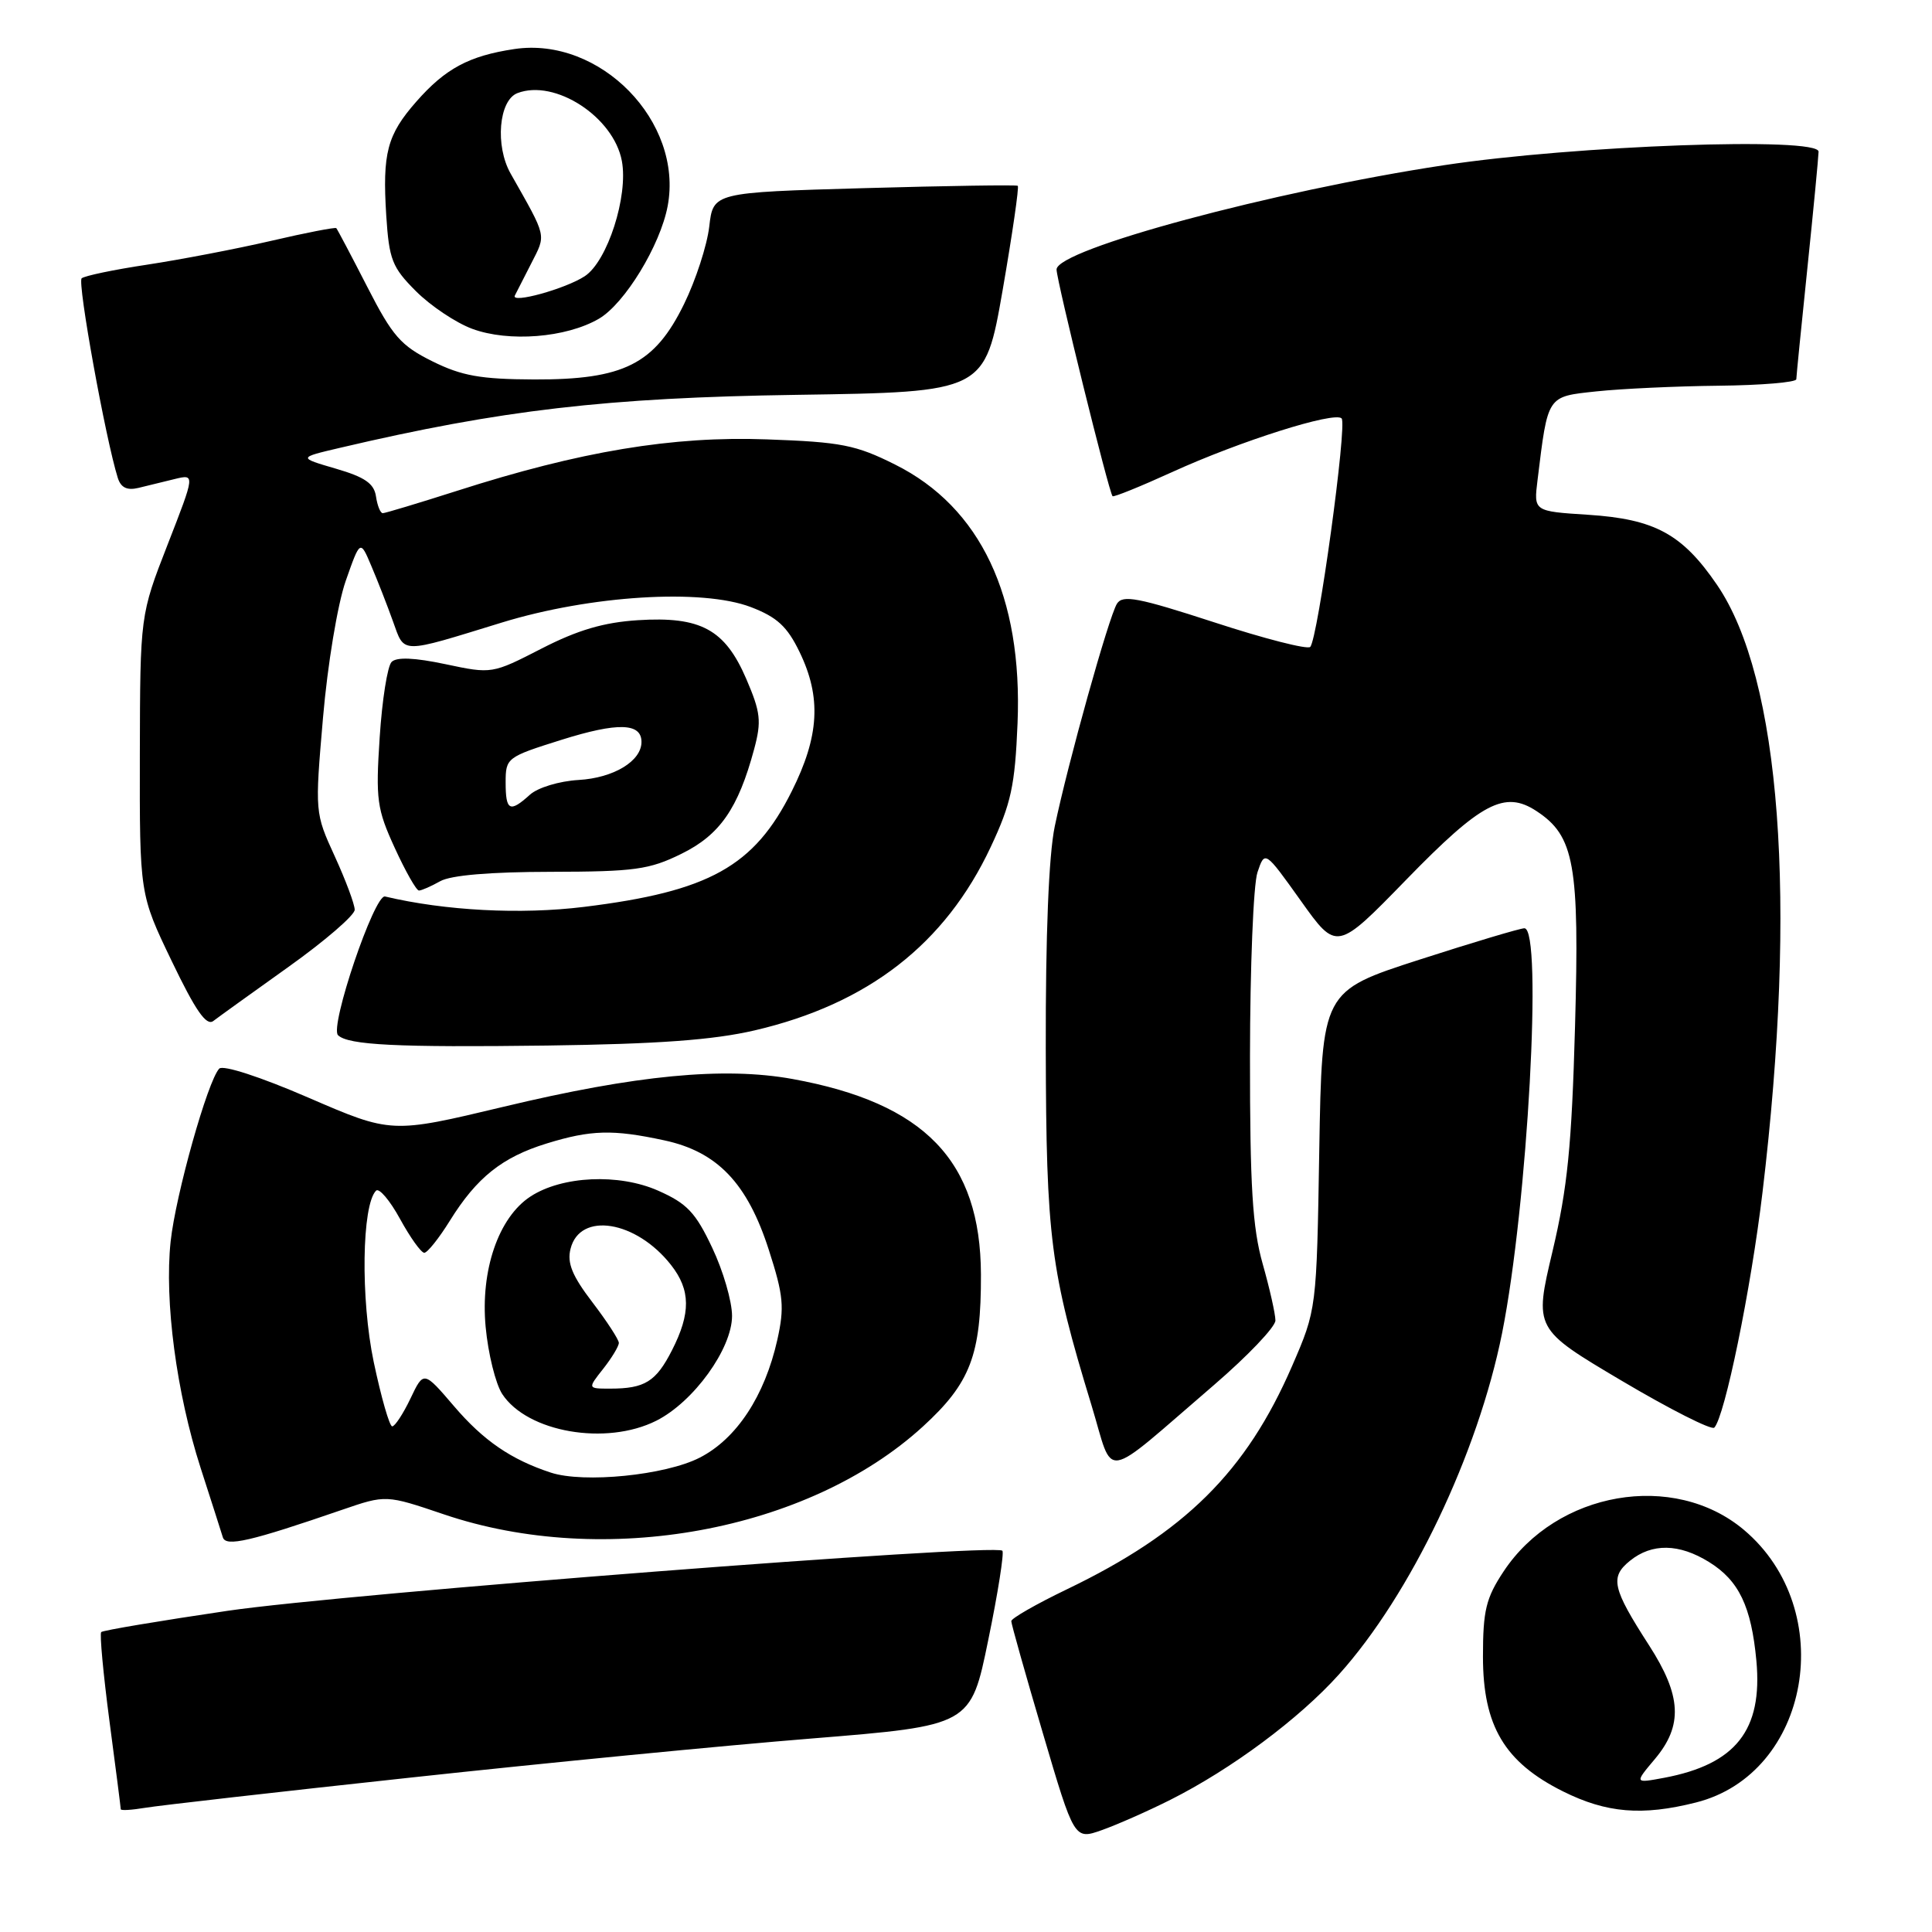 <?xml version="1.0" encoding="UTF-8" standalone="no"?>
<!DOCTYPE svg PUBLIC "-//W3C//DTD SVG 1.1//EN" "http://www.w3.org/Graphics/SVG/1.1/DTD/svg11.dtd" >
<svg xmlns="http://www.w3.org/2000/svg" xmlns:xlink="http://www.w3.org/1999/xlink" version="1.1" viewBox="0 0 256 256">
 <g >
 <path fill="currentColor"
d=" M 155.07 238.49 C 163.15 234.43 172.14 227.75 177.42 221.87 C 186.92 211.31 195.83 192.65 199.04 176.62 C 202.41 159.73 204.44 123.00 201.99 123.00 C 201.44 123.00 195.18 124.87 188.08 127.16 C 175.17 131.33 175.17 131.33 174.81 152.41 C 174.46 173.50 174.46 173.50 171.21 181.00 C 165.13 195.02 157.00 203.08 141.33 210.61 C 137.30 212.55 134.00 214.44 134.00 214.81 C 134.00 215.18 135.88 221.85 138.18 229.64 C 142.35 243.79 142.35 243.79 146.00 242.50 C 148.00 241.79 152.09 239.99 155.07 238.49 Z  M 54.50 235.53 C 72.10 233.62 95.98 231.29 107.56 230.36 C 128.63 228.65 128.63 228.65 130.95 217.30 C 132.24 211.06 133.07 205.74 132.82 205.48 C 131.82 204.49 45.57 211.17 30.16 213.44 C 21.17 214.77 13.63 216.03 13.41 216.26 C 13.19 216.48 13.68 221.77 14.50 228.02 C 15.33 234.26 16.00 239.53 16.00 239.73 C 16.00 239.93 17.46 239.84 19.25 239.54 C 21.04 239.24 36.90 237.43 54.50 235.53 Z  M 224.72 238.84 C 239.87 235.03 243.68 213.33 231.07 202.71 C 221.78 194.90 206.27 197.59 199.23 208.23 C 196.90 211.75 196.50 213.39 196.50 219.50 C 196.50 228.70 199.36 233.51 207.13 237.38 C 212.88 240.24 217.59 240.64 224.72 238.84 Z  M 45.32 200.06 C 51.14 198.06 51.14 198.06 58.82 200.66 C 80.07 207.86 107.09 202.91 122.28 189.03 C 128.59 183.26 130.01 179.54 129.98 168.88 C 129.93 153.82 122.55 146.16 105.00 142.97 C 95.93 141.33 84.30 142.44 66.69 146.66 C 51.87 150.20 51.87 150.20 40.88 145.45 C 34.49 142.68 29.54 141.08 29.05 141.60 C 27.52 143.21 23.27 158.34 22.61 164.50 C 21.77 172.37 23.38 184.56 26.58 194.50 C 28.00 198.90 29.33 203.04 29.53 203.71 C 29.93 204.99 33.18 204.24 45.32 200.06 Z  M 160.87 183.51 C 165.34 179.66 169.00 175.82 169.00 174.97 C 169.00 174.12 168.24 170.74 167.31 167.46 C 165.96 162.69 165.62 157.20 165.63 140.00 C 165.64 128.18 166.08 117.19 166.62 115.59 C 167.60 112.68 167.60 112.68 172.36 119.35 C 177.12 126.03 177.12 126.03 186.31 116.59 C 196.30 106.32 199.37 104.70 203.59 107.47 C 208.62 110.77 209.30 114.52 208.70 136.00 C 208.26 151.86 207.70 157.42 205.72 165.79 C 203.28 176.08 203.28 176.08 214.89 182.96 C 221.27 186.74 226.79 189.53 227.15 189.17 C 228.54 187.74 232.01 170.85 233.54 158.00 C 238.17 119.36 235.96 89.85 227.51 77.49 C 222.91 70.76 219.27 68.78 210.43 68.21 C 203.22 67.75 203.22 67.75 203.73 63.63 C 205.12 52.30 204.94 52.57 211.54 51.86 C 214.82 51.51 222.11 51.17 227.75 51.11 C 233.39 51.05 238.01 50.66 238.02 50.25 C 238.03 49.84 238.69 43.20 239.49 35.50 C 240.29 27.80 240.95 20.87 240.97 20.10 C 241.01 18.10 208.70 19.26 191.34 21.89 C 168.74 25.31 140.00 33.05 140.00 35.71 C 140.00 37.16 146.94 65.28 147.42 65.75 C 147.57 65.90 151.13 64.46 155.32 62.55 C 164.31 58.45 176.82 54.49 177.77 55.44 C 178.54 56.21 174.62 84.71 173.61 85.72 C 173.24 86.09 167.53 84.63 160.92 82.47 C 150.78 79.17 148.75 78.79 148.00 80.00 C 146.91 81.76 141.49 101.17 139.76 109.50 C 138.96 113.35 138.54 123.90 138.57 139.00 C 138.63 164.11 139.17 168.32 144.63 186.21 C 147.68 196.21 145.71 196.53 160.87 183.51 Z  M 100.00 136.53 C 115.02 133.03 125.25 125.08 131.28 112.22 C 133.98 106.47 134.49 104.10 134.83 95.84 C 135.52 79.03 129.93 67.21 118.61 61.56 C 113.40 58.95 111.46 58.57 101.61 58.22 C 89.13 57.76 76.91 59.79 60.52 65.05 C 55.44 66.67 51.03 68.00 50.72 68.00 C 50.40 68.00 50.00 67.00 49.82 65.78 C 49.57 64.07 48.35 63.22 44.50 62.10 C 39.50 60.64 39.50 60.64 45.00 59.35 C 66.41 54.32 80.41 52.69 105.50 52.32 C 130.50 51.95 130.50 51.95 132.86 38.42 C 134.15 30.97 135.05 24.77 134.86 24.62 C 134.66 24.48 125.50 24.62 114.50 24.93 C 94.50 25.50 94.50 25.50 93.98 30.02 C 93.69 32.51 92.19 37.13 90.64 40.29 C 86.74 48.27 82.65 50.32 70.78 50.28 C 63.67 50.25 61.19 49.81 57.28 47.87 C 53.11 45.80 52.01 44.55 48.66 38.00 C 46.55 33.88 44.70 30.38 44.56 30.23 C 44.42 30.09 40.52 30.84 35.90 31.92 C 31.28 32.99 23.90 34.40 19.50 35.07 C 15.10 35.73 11.19 36.55 10.82 36.88 C 10.23 37.42 14.00 58.22 15.61 63.33 C 16.02 64.62 16.84 65.01 18.34 64.65 C 19.53 64.36 21.70 63.83 23.17 63.47 C 25.85 62.82 25.85 62.82 22.21 72.16 C 18.57 81.50 18.57 81.50 18.53 100.00 C 18.50 118.50 18.50 118.50 22.76 127.36 C 25.90 133.90 27.34 135.98 28.26 135.29 C 28.94 134.77 33.44 131.53 38.25 128.10 C 43.06 124.67 47.00 121.27 47.00 120.55 C 47.00 119.83 45.81 116.64 44.36 113.47 C 41.72 107.71 41.72 107.66 42.80 95.10 C 43.41 88.02 44.73 80.09 45.80 77.00 C 47.73 71.50 47.73 71.50 49.21 75.01 C 50.03 76.93 51.32 80.23 52.07 82.33 C 53.65 86.69 52.87 86.68 66.50 82.49 C 78.23 78.89 93.01 77.97 99.49 80.44 C 102.96 81.77 104.31 83.01 105.94 86.38 C 108.86 92.40 108.57 97.54 104.91 104.85 C 99.94 114.81 93.97 118.13 77.36 120.17 C 68.99 121.20 59.00 120.68 51.02 118.79 C 49.61 118.46 43.65 136.06 44.79 137.17 C 46.14 138.48 52.61 138.80 72.50 138.54 C 87.21 138.34 94.48 137.81 100.00 136.53 Z  M 58.32 116.77 C 59.72 115.97 64.97 115.53 73.00 115.52 C 84.09 115.50 86.04 115.23 90.28 113.14 C 95.38 110.64 97.81 107.14 99.93 99.26 C 100.92 95.57 100.79 94.39 98.89 89.97 C 96.06 83.39 92.85 81.65 84.51 82.18 C 80.00 82.47 76.55 83.48 71.76 85.94 C 65.21 89.30 65.17 89.31 59.04 88.01 C 54.93 87.14 52.56 87.04 51.89 87.71 C 51.34 88.26 50.63 92.76 50.31 97.71 C 49.77 105.95 49.94 107.19 52.31 112.36 C 53.73 115.46 55.17 118.00 55.51 118.00 C 55.85 118.00 57.11 117.45 58.32 116.77 Z  M 79.35 42.24 C 82.77 40.25 87.49 32.52 88.47 27.30 C 90.57 16.12 79.51 4.80 68.15 6.50 C 62.15 7.40 59.01 9.08 55.16 13.47 C 51.29 17.87 50.66 20.29 51.18 28.56 C 51.56 34.41 51.95 35.42 55.12 38.59 C 57.06 40.53 60.41 42.77 62.57 43.57 C 67.40 45.36 75.01 44.76 79.35 42.24 Z  M 219.28 233.08 C 223.02 228.63 222.82 224.70 218.50 218.00 C 213.63 210.44 213.30 208.98 215.98 206.81 C 218.89 204.46 222.48 204.51 226.46 206.98 C 230.41 209.42 232.06 212.86 232.73 220.06 C 233.58 229.25 230.00 233.78 220.50 235.57 C 216.57 236.30 216.57 236.30 219.28 233.08 Z  M 72.99 195.13 C 67.72 193.40 64.06 190.89 60.17 186.34 C 56.14 181.63 56.14 181.63 54.39 185.31 C 53.42 187.34 52.33 189.00 51.97 189.00 C 51.61 189.00 50.51 185.16 49.52 180.47 C 47.77 172.13 47.94 159.66 49.83 157.77 C 50.23 157.37 51.66 159.05 53.01 161.52 C 54.36 163.98 55.80 166.00 56.22 166.00 C 56.63 166.00 58.16 164.09 59.61 161.75 C 63.17 156.02 66.55 153.33 72.43 151.52 C 78.30 149.71 81.20 149.63 88.01 151.10 C 95.06 152.61 99.04 156.78 101.88 165.64 C 103.82 171.66 103.96 173.20 103.00 177.53 C 101.33 184.98 97.59 190.66 92.71 193.15 C 88.16 195.48 77.36 196.56 72.99 195.13 Z  M 86.97 188.25 C 91.91 185.76 97.00 178.71 97.00 174.36 C 97.00 172.44 95.82 168.38 94.37 165.33 C 92.17 160.66 91.03 159.46 87.21 157.77 C 82.00 155.46 74.46 155.81 70.28 158.55 C 66.05 161.32 63.65 168.33 64.35 175.82 C 64.68 179.37 65.67 183.37 66.55 184.72 C 69.88 189.79 80.32 191.60 86.97 188.25 Z  M 67.00 103.68 C 67.00 100.42 67.15 100.31 74.40 98.03 C 81.86 95.69 85.00 95.78 85.00 98.31 C 85.00 100.85 81.32 103.08 76.67 103.35 C 74.10 103.50 71.26 104.36 70.21 105.31 C 67.55 107.72 67.00 107.44 67.00 103.68 Z  M 68.22 39.16 C 68.40 38.80 69.38 36.87 70.40 34.89 C 72.38 30.99 72.52 31.59 67.66 23.00 C 65.58 19.33 66.09 13.29 68.56 12.34 C 73.53 10.43 81.31 15.49 82.40 21.33 C 83.27 25.98 80.49 34.63 77.48 36.60 C 74.92 38.28 67.66 40.28 68.22 39.16 Z  M 79.93 181.37 C 81.07 179.92 82.00 178.38 82.00 177.94 C 82.00 177.51 80.42 175.08 78.49 172.55 C 75.82 169.06 75.12 167.35 75.60 165.47 C 76.84 160.52 84.28 161.72 88.91 167.61 C 91.52 170.93 91.55 174.00 89.04 178.92 C 86.92 183.08 85.44 184.00 80.85 184.00 C 77.85 184.00 77.85 184.00 79.93 181.37 Z "/>
</g>
</svg>